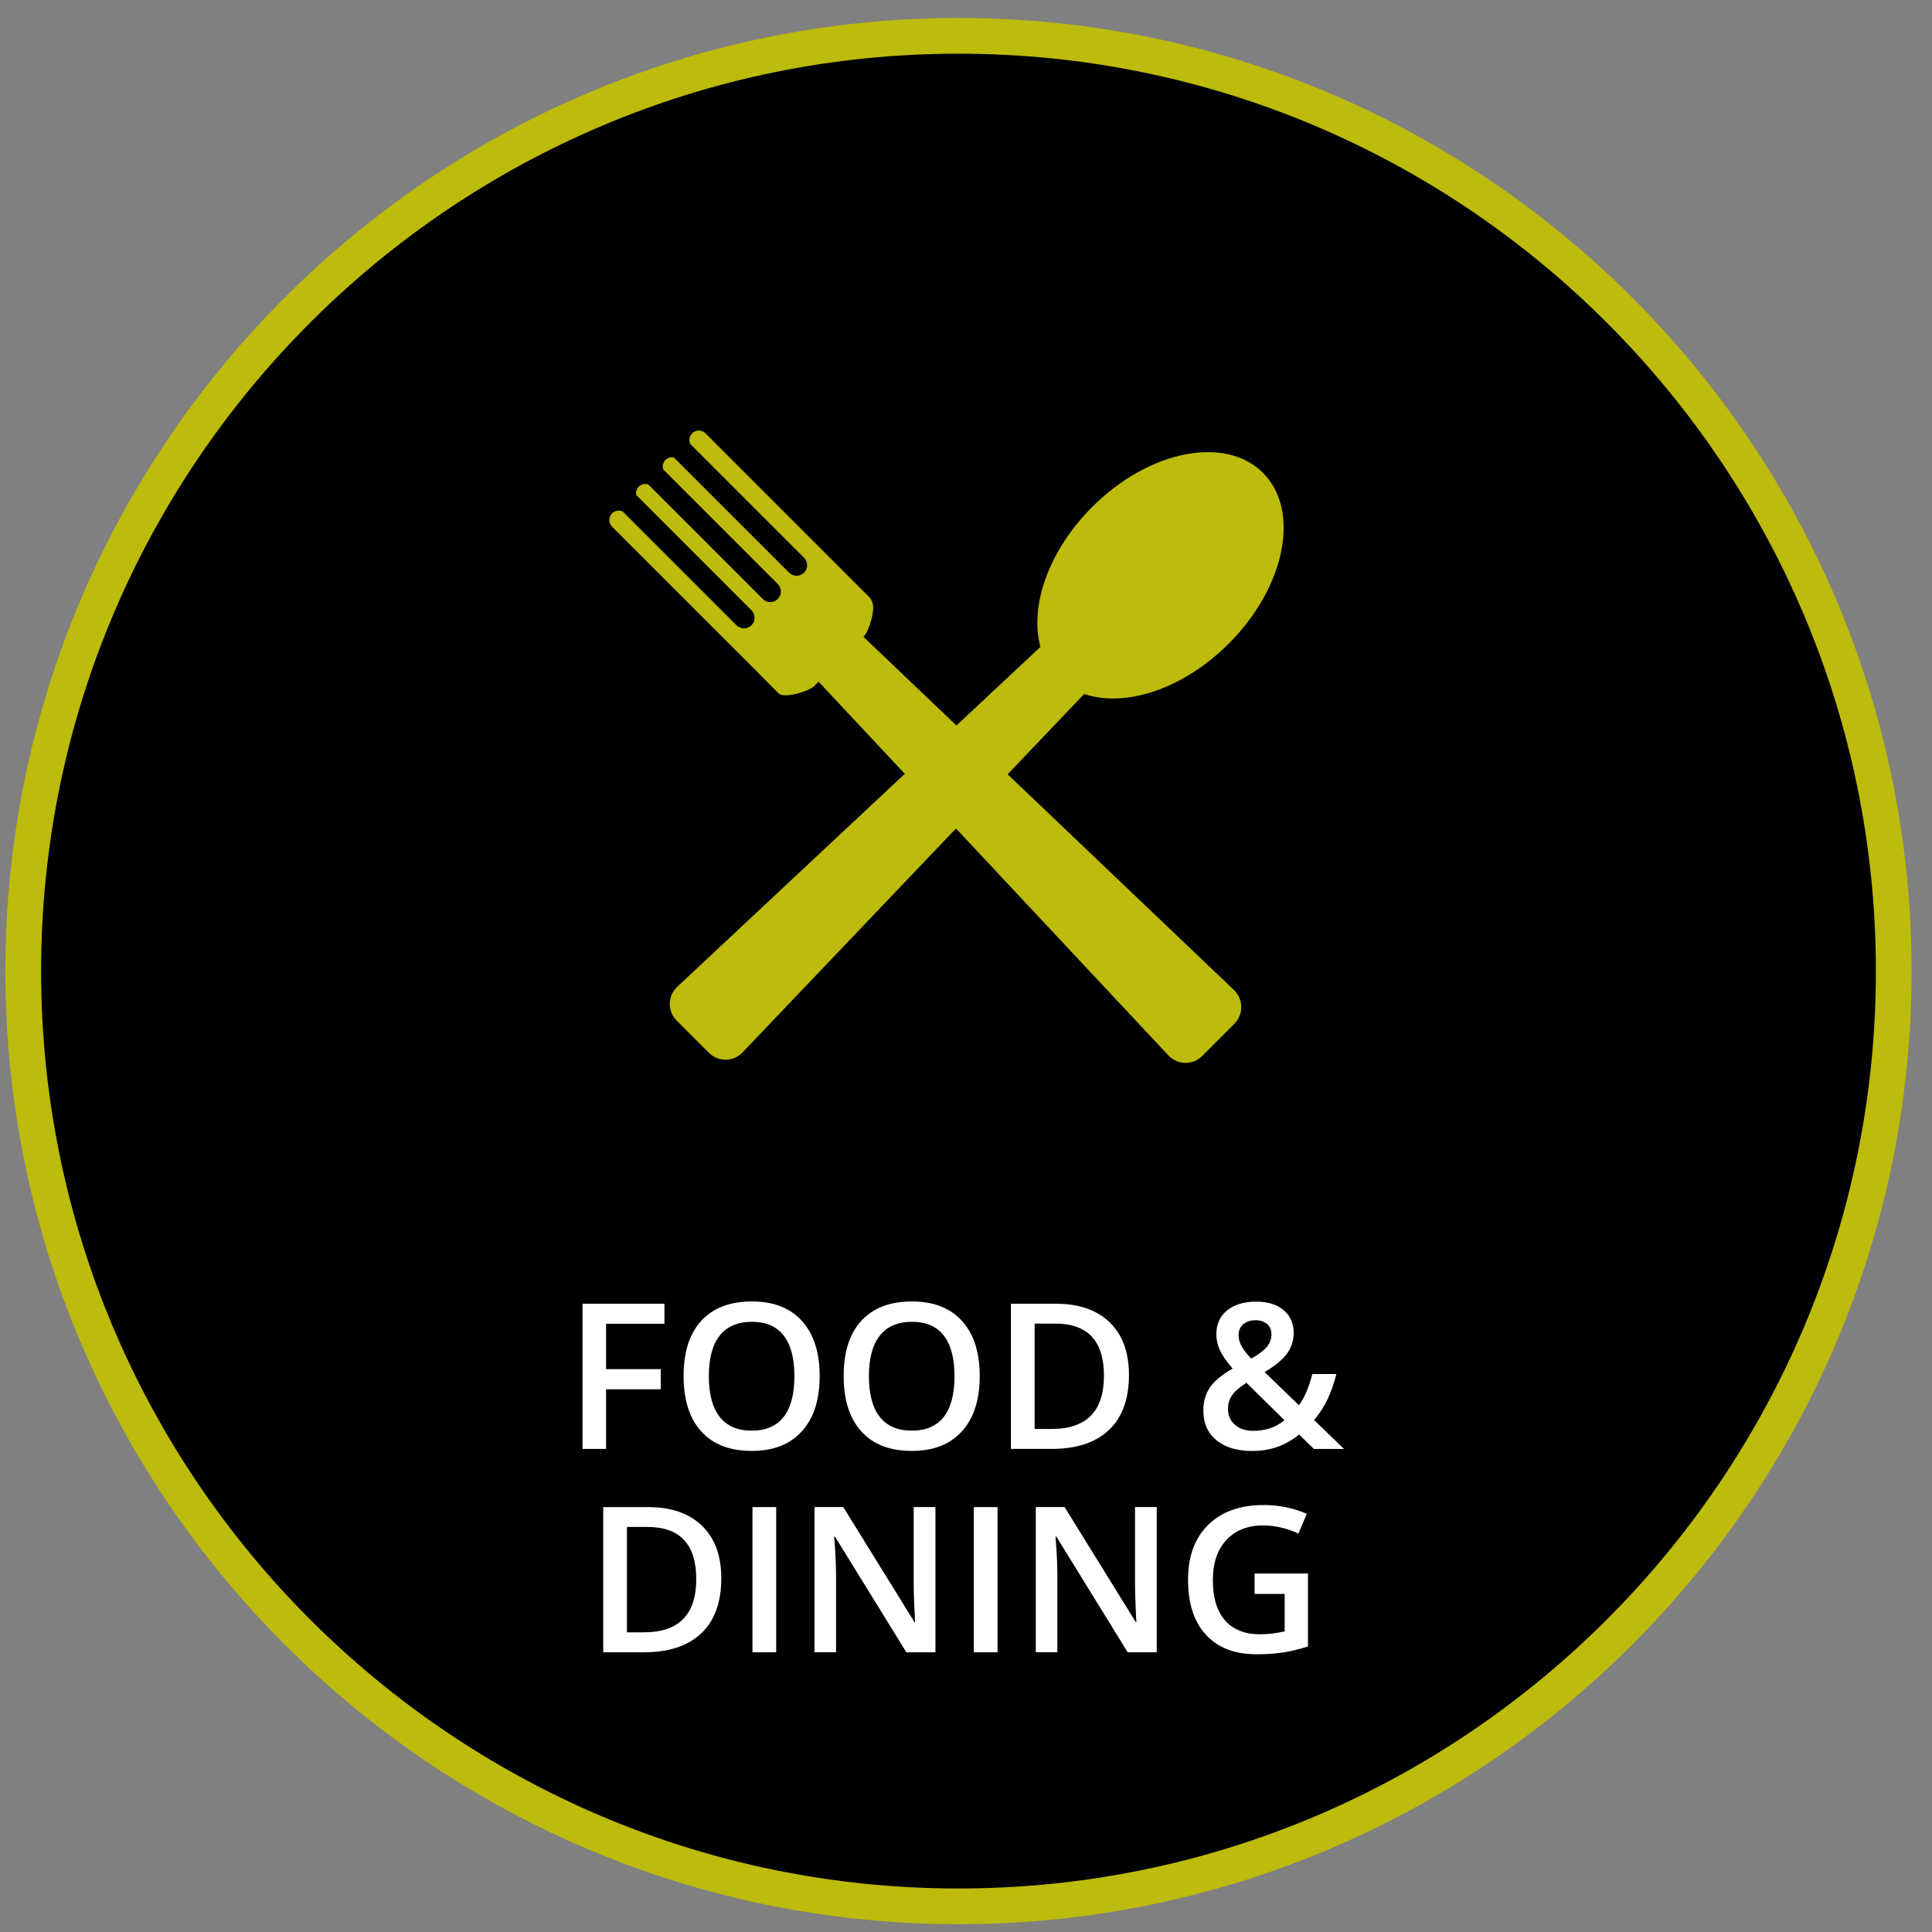 <?xml version="1.0" encoding="utf-8"?>
<!-- Generator: Adobe Illustrator 16.0.0, SVG Export Plug-In . SVG Version: 6.00 Build 0)  -->
<!DOCTYPE svg PUBLIC "-//W3C//DTD SVG 1.1//EN" "http://www.w3.org/Graphics/SVG/1.1/DTD/svg11.dtd">
<svg version="1.1" id="Layer_1" xmlns="http://www.w3.org/2000/svg" xmlns:xlink="http://www.w3.org/1999/xlink" x="0px" y="0px"
	 width="95px" height="95px" viewBox="0 0 95 95" enable-background="new 0 0 95 95" xml:space="preserve">
<rect x="0" y="0" width="95" height="95" fill="#808080" stroke="none"/>
<g id="Layer_1_1_">
</g>
<g>
	<circle cx="47.131" cy="47.75" r="45.988"/>
	<path fill="#BDBB0B" d="M47.13,94.616c-25.841,0-46.866-21.023-46.866-46.866c0-25.844,21.024-46.866,46.866-46.866
		c25.843,0,46.866,21.023,46.866,46.866C93.996,73.596,72.975,94.616,47.13,94.616z M47.13,2.64
		c-24.873,0-45.108,20.236-45.108,45.11c0,24.873,20.235,45.111,45.108,45.111S92.241,72.625,92.241,47.75
		C92.241,22.876,72.003,2.64,47.13,2.64z"/>
</g>
<g enable-background="new    ">
	<path fill="#FFFFFF" d="M29.801,71.246h-1.157v-7.139h4.028v0.985h-2.871v2.231h2.69v0.99h-2.69V71.246z"/>
	<path fill="#FFFFFF" d="M40.304,67.667c0,1.162-0.291,2.065-0.872,2.71s-1.404,0.967-2.468,0.967c-1.078,0-1.905-0.32-2.483-0.959
		c-0.578-0.641-0.867-1.549-0.867-2.728s0.291-2.083,0.872-2.716c0.581-0.631,1.41-0.946,2.488-0.946
		c1.061,0,1.881,0.319,2.461,0.962S40.304,66.502,40.304,67.667z M34.854,67.667c0,0.879,0.177,1.546,0.532,1.999
		c0.355,0.455,0.88,0.682,1.577,0.682c0.693,0,1.217-0.225,1.57-0.674c0.353-0.449,0.53-1.117,0.53-2.007
		c0-0.876-0.175-1.54-0.525-1.992s-0.872-0.679-1.565-0.679c-0.7,0-1.228,0.227-1.584,0.679S34.854,66.791,34.854,67.667z"/>
	<path fill="#FFFFFF" d="M48.175,67.667c0,1.162-0.291,2.065-0.872,2.71c-0.581,0.645-1.404,0.967-2.468,0.967
		c-1.078,0-1.905-0.32-2.483-0.959c-0.578-0.641-0.867-1.549-0.867-2.728s0.291-2.083,0.872-2.716
		c0.581-0.631,1.41-0.946,2.488-0.946c1.061,0,1.881,0.319,2.461,0.962C47.886,65.6,48.175,66.502,48.175,67.667z M42.726,67.667
		c0,0.879,0.177,1.546,0.532,1.999c0.355,0.455,0.88,0.682,1.577,0.682c0.693,0,1.217-0.225,1.57-0.674s0.53-1.117,0.53-2.007
		c0-0.876-0.175-1.54-0.525-1.992c-0.35-0.452-0.872-0.679-1.565-0.679c-0.7,0-1.228,0.227-1.584,0.679
		C42.905,66.127,42.726,66.791,42.726,67.667z"/>
	<path fill="#FFFFFF" d="M55.514,67.607c0,1.18-0.326,2.08-0.98,2.703s-1.598,0.936-2.827,0.936h-1.997v-7.139h2.207
		c1.136,0,2.021,0.306,2.65,0.918C55.197,65.637,55.514,66.498,55.514,67.607z M54.283,67.646c0-1.709-0.799-2.563-2.397-2.563
		h-1.011v5.182h0.83C53.424,70.266,54.283,69.393,54.283,67.646z"/>
	<path fill="#FFFFFF" d="M59.171,69.355c0-0.426,0.104-0.797,0.313-1.115c0.207-0.316,0.584-0.633,1.127-0.944
		c-0.309-0.36-0.52-0.667-0.633-0.915c-0.11-0.25-0.168-0.508-0.168-0.773c0-0.496,0.178-0.887,0.529-1.172
		c0.354-0.287,0.828-0.431,1.424-0.431c0.576,0,1.029,0.14,1.357,0.417c0.328,0.279,0.493,0.654,0.493,1.126
		c0,0.371-0.11,0.708-0.329,1.011c-0.221,0.303-0.588,0.605-1.102,0.908l1.688,1.631c0.264-0.349,0.483-0.858,0.659-1.533h1.182
		c-0.229,0.926-0.593,1.679-1.094,2.262l1.47,1.421h-1.479l-0.728-0.708c-0.332,0.268-0.687,0.468-1.063,0.604
		c-0.375,0.135-0.791,0.203-1.246,0.203c-0.749,0-1.338-0.179-1.764-0.533C59.383,70.459,59.171,69.973,59.171,69.355z
		 M61.632,70.357c0.597,0,1.104-0.174,1.528-0.522l-1.87-1.841c-0.345,0.222-0.583,0.429-0.713,0.623
		c-0.13,0.193-0.195,0.414-0.195,0.66c0,0.32,0.113,0.58,0.339,0.779C60.947,70.258,61.251,70.357,61.632,70.357z M60.904,65.646
		c0,0.205,0.055,0.397,0.164,0.58c0.107,0.184,0.261,0.377,0.455,0.582c0.369-0.209,0.627-0.404,0.774-0.584
		c0.147-0.182,0.222-0.384,0.222-0.607c0-0.213-0.07-0.381-0.211-0.508c-0.144-0.127-0.33-0.19-0.564-0.19
		c-0.258,0-0.461,0.065-0.613,0.197C60.98,65.248,60.904,65.424,60.904,65.646z"/>
</g>
<g enable-background="new    ">
	<path fill="#FFFFFF" d="M35.467,77.607c0,1.18-0.327,2.08-0.981,2.703c-0.654,0.623-1.597,0.936-2.827,0.936h-1.997v-7.139h2.207
		c1.136,0,2.02,0.306,2.651,0.918C35.151,75.637,35.467,76.498,35.467,77.607z M34.236,77.646c0-1.709-0.799-2.563-2.397-2.563
		h-1.011v5.182h0.83C33.377,80.266,34.236,79.393,34.236,77.646z"/>
	<path fill="#FFFFFF" d="M37,81.246v-7.139h1.167v7.139H37z"/>
	<path fill="#FFFFFF" d="M45.999,81.246h-1.431l-3.511-5.688h-0.039l0.024,0.316c0.045,0.605,0.068,1.159,0.068,1.66v3.711h-1.06
		v-7.139h1.416l3.501,5.658h0.029c-0.006-0.074-0.02-0.348-0.039-0.816c-0.02-0.471-0.029-0.838-0.029-1.102v-3.74h1.069v7.139
		H45.999z"/>
	<path fill="#FFFFFF" d="M47.884,81.246v-7.139h1.167v7.139H47.884z"/>
	<path fill="#FFFFFF" d="M56.883,81.246h-1.431l-3.511-5.688h-0.039l0.023,0.316c0.047,0.605,0.068,1.159,0.068,1.66v3.711h-1.061
		v-7.139h1.416l3.502,5.658h0.028c-0.007-0.074-0.021-0.348-0.039-0.816c-0.021-0.471-0.028-0.838-0.028-1.102v-3.74h1.068v7.139
		H56.883z"/>
	<path fill="#FFFFFF" d="M61.688,77.374h2.627v3.584c-0.43,0.14-0.842,0.239-1.237,0.298s-0.822,0.088-1.281,0.088
		c-1.08,0-1.914-0.32-2.5-0.959c-0.586-0.641-0.879-1.543-0.879-2.708c0-1.149,0.33-2.048,0.991-2.698
		c0.66-0.647,1.57-0.974,2.729-0.974c0.746,0,1.451,0.144,2.119,0.431l-0.41,0.972c-0.58-0.267-1.158-0.4-1.738-0.4
		c-0.762,0-1.362,0.239-1.807,0.718c-0.443,0.479-0.664,1.133-0.664,1.963c0,0.873,0.199,1.537,0.598,1.989
		c0.399,0.455,0.974,0.683,1.723,0.683c0.378,0,0.781-0.047,1.211-0.143v-1.841h-1.479v-1.002H61.688z"/>
</g>
<path fill="#BDBB0B" d="M62.102,23.25c-1.854-1.855-5.617-1.104-8.398,1.68c-2.152,2.152-3.089,4.889-2.544,6.879L33.274,48.547
	c-0.454,0.453-0.454,1.184,0,1.639l1.583,1.582c0.452,0.453,1.185,0.453,1.637,0l16.818-17.645c2.004,0.688,4.871-0.236,7.106-2.473
	C63.205,28.865,63.958,25.105,62.102,23.25z"/>
<path fill="#BDBB0B" d="M60.697,48.7l-18.24-17.385l0.015-0.014c0.264-0.264,0.604-1.392,0.403-1.718
	c-0.021-0.076-0.058-0.148-0.118-0.208l-8.067-8.068c-0.182-0.181-0.476-0.181-0.655,0c-0.143,0.143-0.171,0.353-0.089,0.526
	l5.591,5.591c0.04,0.04,0.071,0.088,0.094,0.135l0.005,0.004v0.001c0.093,0.194,0.063,0.433-0.099,0.594
	c-0.103,0.104-0.235,0.153-0.368,0.153c-0.134,0-0.267-0.049-0.369-0.153l-5.669-5.667c-0.144-0.026-0.298,0.016-0.409,0.128
	c-0.125,0.125-0.162,0.304-0.113,0.462l5.635,5.635c0.204,0.203,0.204,0.532,0,0.737c-0.101,0.101-0.234,0.153-0.369,0.153
	c-0.132,0-0.266-0.052-0.368-0.153l-5.635-5.636c-0.158-0.047-0.337-0.011-0.462,0.114c-0.11,0.112-0.154,0.267-0.128,0.409
	l5.669,5.67c0.203,0.203,0.203,0.533,0,0.736c-0.102,0.102-0.234,0.152-0.368,0.152c-0.078,0-0.155-0.02-0.228-0.055l-0.002,0.001
	l-0.004-0.004c-0.048-0.024-0.095-0.055-0.136-0.095l-5.591-5.591c-0.172-0.082-0.383-0.054-0.525,0.089
	c-0.181,0.182-0.181,0.474,0,0.655l7.323,7.322c0.007,0.01,0.013,0.02,0.022,0.029L38.29,34.1c0.26,0.261,1.482-0.099,1.759-0.375
	l0.203-0.203l17.225,18.401c0.453,0.453,1.188,0.453,1.639,0l1.584-1.584C61.148,49.887,61.148,49.154,60.697,48.7z"/>
</svg>
